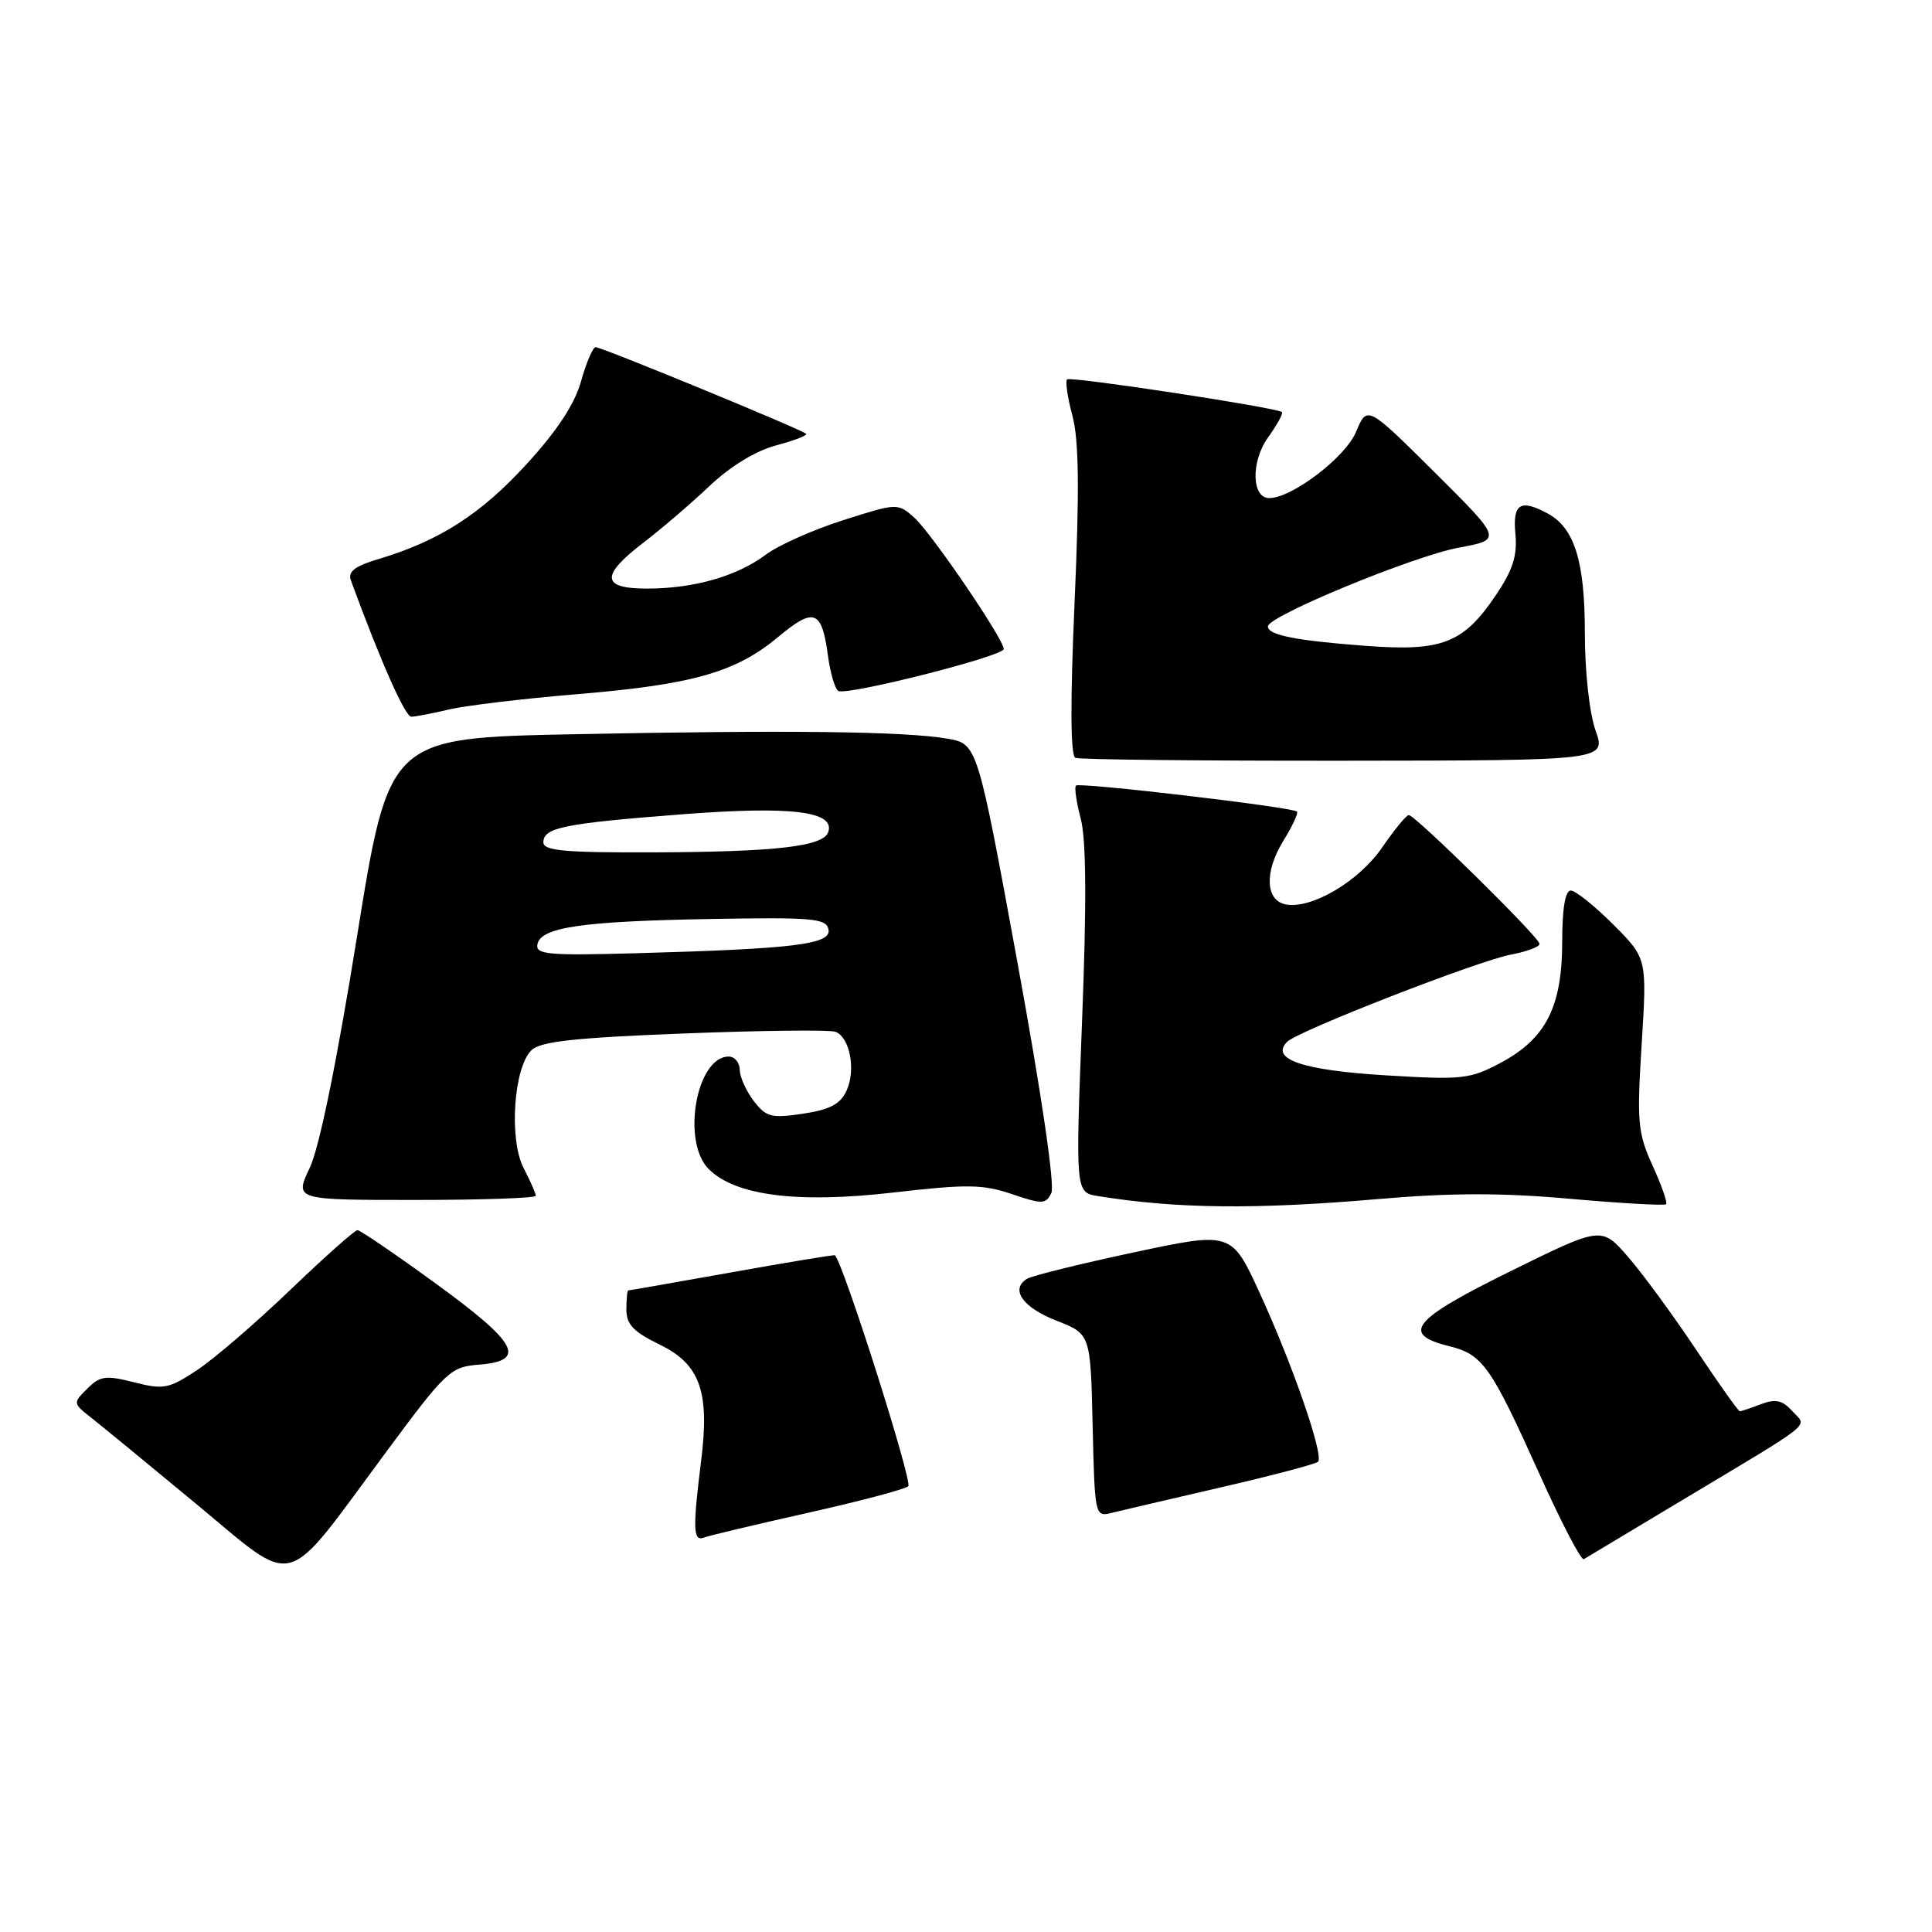 <?xml version="1.0" encoding="UTF-8" standalone="no"?>
<!DOCTYPE svg PUBLIC "-//W3C//DTD SVG 1.1//EN" "http://www.w3.org/Graphics/SVG/1.1/DTD/svg11.dtd" >
<svg xmlns="http://www.w3.org/2000/svg" xmlns:xlink="http://www.w3.org/1999/xlink" version="1.1" viewBox="0 0 256 256">
 <g >
 <path fill="currentColor"
d=" M 51.00 192.62 C 59.15 181.61 59.67 181.12 63.50 180.82 C 69.85 180.31 68.60 177.98 57.76 170.09 C 52.40 166.19 47.72 163.00 47.37 163.00 C 47.01 163.00 43.01 166.56 38.48 170.90 C 33.95 175.25 28.40 180.03 26.14 181.53 C 22.36 184.03 21.68 184.16 17.76 183.16 C 14.02 182.21 13.26 182.31 11.57 184.00 C 9.65 185.90 9.66 185.95 12.07 187.84 C 13.40 188.89 19.68 194.04 26.00 199.28 C 39.52 210.47 37.36 211.04 51.00 192.62 Z  M 222.50 199.02 C 240.91 187.98 239.45 189.16 237.49 186.98 C 236.16 185.52 235.27 185.33 233.34 186.06 C 231.98 186.58 230.72 187.00 230.53 187.00 C 230.34 187.00 227.71 183.29 224.68 178.75 C 221.65 174.21 217.61 168.70 215.69 166.50 C 212.20 162.50 212.20 162.50 200.07 168.48 C 187.12 174.87 185.57 176.77 192.01 178.37 C 196.46 179.47 197.53 180.98 203.95 195.24 C 206.85 201.69 209.52 206.81 209.86 206.60 C 210.21 206.39 215.90 202.98 222.50 199.02 Z  M 107.00 200.47 C 113.88 198.93 119.88 197.34 120.35 196.94 C 120.96 196.41 111.87 167.74 110.64 166.33 C 110.56 166.24 104.42 167.25 97.00 168.58 C 89.58 169.90 83.39 170.99 83.25 170.99 C 83.11 171.00 83.00 172.13 83.00 173.51 C 83.00 175.49 83.94 176.48 87.42 178.17 C 92.75 180.76 94.05 184.38 92.91 193.50 C 91.78 202.59 91.84 204.27 93.25 203.74 C 93.94 203.48 100.12 202.01 107.00 200.47 Z  M 161.79 197.08 C 168.56 195.52 174.34 193.99 174.65 193.69 C 175.45 192.88 171.29 180.85 166.93 171.35 C 163.18 163.19 163.18 163.19 150.23 165.95 C 143.11 167.47 136.74 169.04 136.08 169.45 C 133.82 170.85 135.51 173.25 140.00 175.00 C 144.50 176.76 144.50 176.76 144.78 188.89 C 145.06 200.86 145.09 201.02 147.28 200.47 C 148.50 200.17 155.03 198.64 161.79 197.08 Z  M 134.81 127.49 C 129.50 98.55 129.50 98.55 125.49 97.87 C 119.81 96.90 104.32 96.72 76.02 97.29 C 51.54 97.78 51.54 97.78 47.30 124.14 C 44.62 140.79 42.31 152.07 41.04 154.75 C 39.03 159.00 39.03 159.00 55.01 159.00 C 63.81 159.00 71.00 158.75 71.00 158.45 C 71.00 158.15 70.27 156.49 69.38 154.77 C 67.43 151.00 68.05 141.52 70.40 139.18 C 71.57 138.00 76.00 137.51 90.65 136.94 C 100.96 136.54 109.99 136.44 110.71 136.72 C 112.61 137.45 113.43 141.77 112.18 144.50 C 111.36 146.30 109.99 147.03 106.41 147.57 C 102.20 148.20 101.52 148.02 99.88 145.89 C 98.87 144.57 98.03 142.71 98.02 141.75 C 98.01 140.79 97.35 140.00 96.56 140.00 C 92.27 140.00 90.27 151.27 93.91 154.91 C 97.43 158.43 105.66 159.48 118.33 158.02 C 128.14 156.89 130.24 156.92 134.07 158.22 C 138.11 159.59 138.57 159.58 139.31 158.08 C 139.79 157.09 138.01 144.96 134.81 127.49 Z  M 182.63 158.88 C 192.25 158.05 199.05 158.04 208.07 158.85 C 214.85 159.45 220.56 159.77 220.77 159.57 C 220.97 159.36 220.17 157.06 218.98 154.46 C 217.01 150.12 216.88 148.74 217.53 138.35 C 218.24 126.98 218.24 126.98 213.75 122.49 C 211.28 120.02 208.75 118.00 208.13 118.00 C 207.40 118.00 207.00 120.40 207.00 124.77 C 207.00 133.37 204.86 137.61 198.89 140.80 C 194.77 143.00 193.82 143.11 183.50 142.48 C 172.58 141.81 168.26 140.34 170.56 138.04 C 172.00 136.60 195.91 127.28 200.25 126.48 C 202.31 126.09 204.00 125.46 204.00 125.07 C 204.00 124.23 187.52 108.00 186.67 108.00 C 186.35 108.00 184.76 109.94 183.13 112.31 C 180.05 116.79 173.78 120.49 170.37 119.84 C 167.67 119.32 167.52 115.52 170.04 111.43 C 171.24 109.49 172.06 107.73 171.86 107.54 C 171.27 106.95 143.04 103.63 142.57 104.09 C 142.34 104.33 142.63 106.31 143.21 108.51 C 143.93 111.24 143.99 119.70 143.38 135.25 C 142.50 158.01 142.50 158.01 145.50 158.49 C 155.96 160.17 166.30 160.28 182.63 158.88 Z  M 211.41 96.76 C 210.60 94.45 210.00 88.96 210.00 83.82 C 210.00 74.35 208.62 69.94 205.06 68.03 C 201.44 66.09 200.42 66.74 200.80 70.75 C 201.07 73.61 200.46 75.52 198.25 78.80 C 193.93 85.23 191.14 86.33 181.11 85.59 C 171.72 84.89 168.00 84.16 168.00 83.00 C 168.00 81.64 187.26 73.69 193.28 72.57 C 199.06 71.50 199.06 71.50 190.11 62.60 C 181.15 53.70 181.15 53.70 179.67 57.25 C 178.27 60.60 171.18 66.00 168.18 66.00 C 165.84 66.00 165.74 61.18 168.01 57.98 C 169.23 56.28 170.06 54.76 169.86 54.60 C 169.09 53.99 141.82 49.84 141.39 50.27 C 141.14 50.53 141.46 52.70 142.11 55.12 C 142.96 58.32 143.04 64.95 142.39 79.75 C 141.80 93.15 141.84 100.14 142.50 100.42 C 143.05 100.65 159.10 100.82 178.16 100.80 C 212.83 100.77 212.83 100.77 211.41 96.76 Z  M 59.50 94.01 C 61.70 93.49 69.35 92.57 76.50 91.98 C 91.81 90.71 97.52 89.08 103.15 84.37 C 107.88 80.43 108.90 80.82 109.71 86.90 C 110.02 89.18 110.63 91.27 111.08 91.55 C 112.16 92.22 133.00 86.95 133.00 86.00 C 133.00 84.68 123.38 70.57 121.12 68.56 C 118.95 66.65 118.86 66.65 111.72 68.93 C 107.75 70.19 103.13 72.25 101.45 73.51 C 97.66 76.35 91.94 77.99 85.75 77.99 C 79.67 78.00 79.53 76.29 85.25 71.91 C 87.59 70.12 91.53 66.75 94.00 64.41 C 96.79 61.77 100.15 59.73 102.85 59.01 C 105.24 58.38 107.03 57.69 106.81 57.48 C 106.25 56.91 79.74 46.00 78.93 46.00 C 78.56 46.00 77.69 48.02 77.00 50.50 C 76.14 53.56 73.83 57.08 69.73 61.55 C 63.70 68.14 58.17 71.68 50.21 74.06 C 46.99 75.02 46.06 75.74 46.50 76.92 C 50.41 87.59 53.69 94.99 54.50 94.97 C 55.05 94.96 57.30 94.53 59.50 94.01 Z  M 71.21 125.13 C 71.65 122.86 77.11 122.07 94.22 121.77 C 107.75 121.53 109.48 121.69 109.78 123.16 C 110.17 125.13 105.29 125.73 84.21 126.31 C 72.64 126.63 70.95 126.48 71.21 125.13 Z  M 72.00 111.62 C 72.00 109.65 74.69 109.11 90.50 107.89 C 104.87 106.79 110.67 107.50 109.75 110.25 C 109.12 112.15 102.90 112.88 86.75 112.94 C 74.83 112.99 72.00 112.73 72.00 111.62 Z "/>
</g>
</svg>